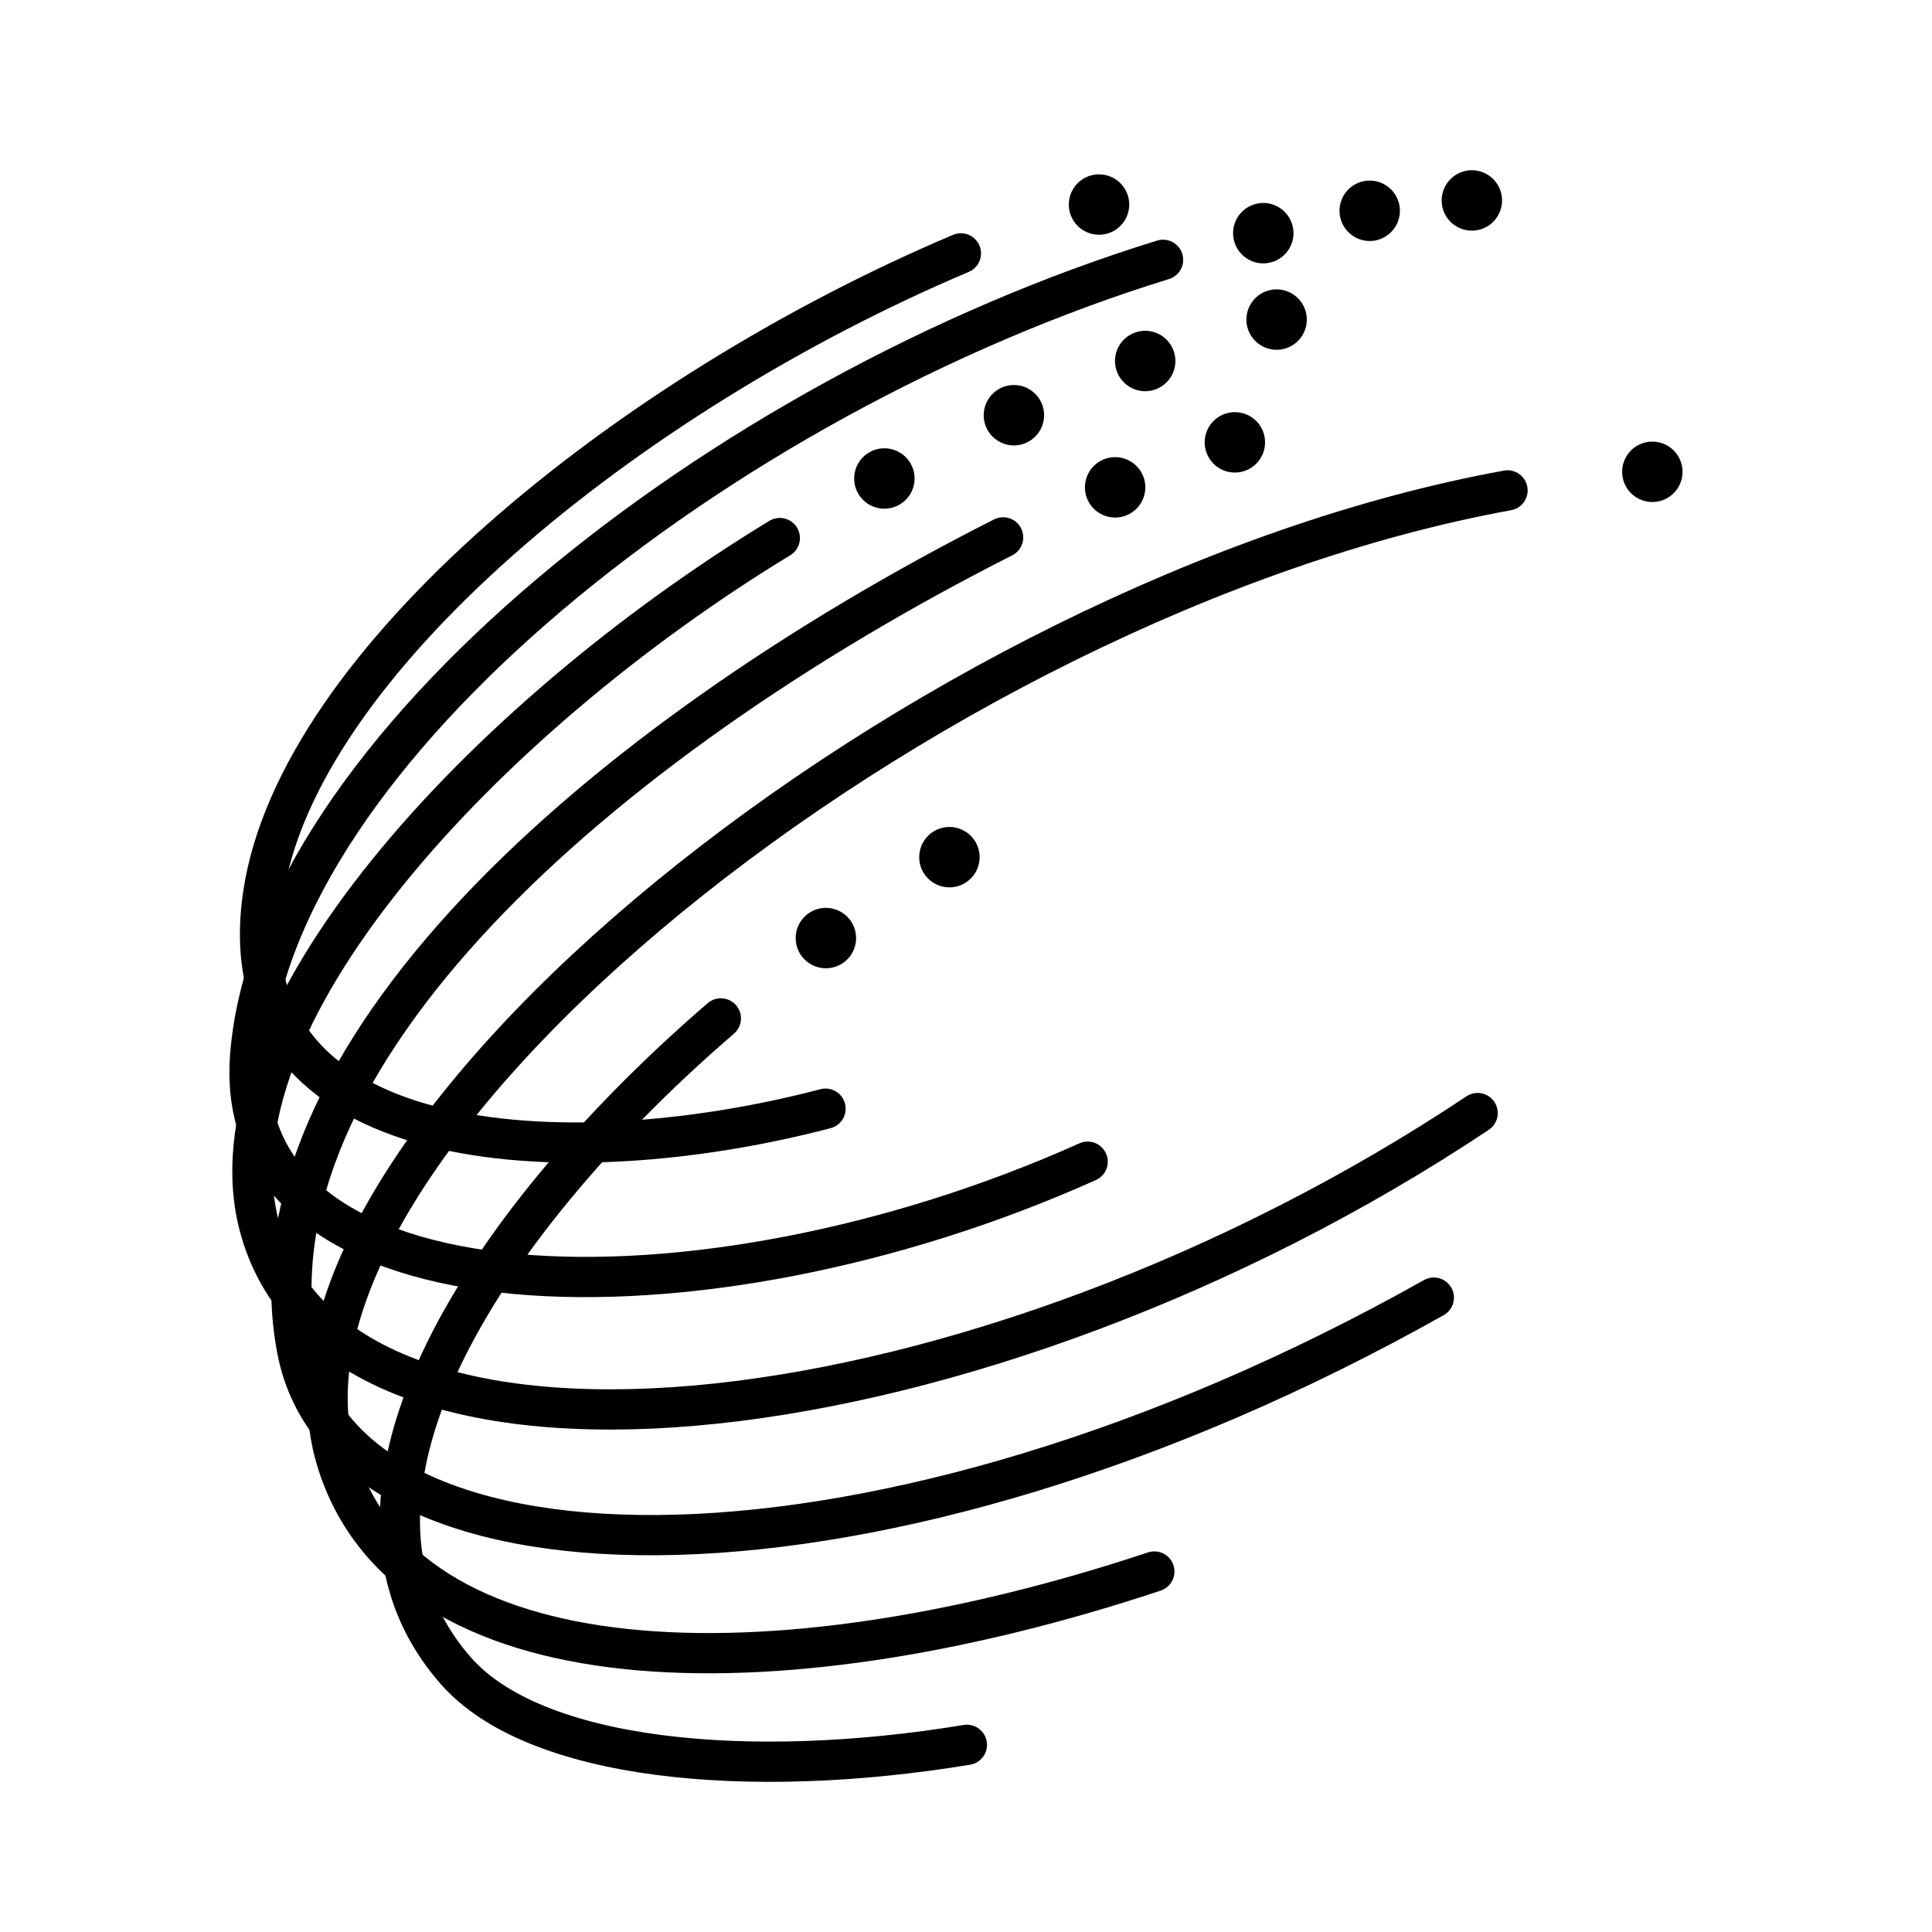 <svg xmlns="http://www.w3.org/2000/svg" xmlns:xlink="http://www.w3.org/1999/xlink" width="48" height="48" viewBox="0 0 48 48"><g fill="none" stroke="currentColor" stroke-linecap="round" stroke-linejoin="round"><path d="M17.909 25.302c-5.606 4.823-10.45 11.802-6.584 16.207c1.953 2.226 7.253 2.74 12.697 1.841"/><path d="M37.454 12.184C22.99 14.817 6.044 28.475 8.35 36.241c1.686 5.681 10.725 5.993 20.329 2.803"/><path d="M24.922 13.351C14.835 18.461 6.014 26.311 7.38 33.526c1.192 6.294 14.542 6.416 28.243-1.287"/><path d="M19.374 13.368C12.017 17.84 5.01 25.375 6.464 30.541c2.042 7.267 18.044 5.246 30.247-2.887"/><path d="M28.896 6.455C17.853 9.86 6.802 18.68 6.216 26.225c-.517 6.626 11.165 6.964 20.806 2.637"/><path d="M23.873 6.295C15.587 9.802 7.384 16.479 6.537 22.22c-.966 6.548 7.452 7.034 13.973 5.325"/></g><path fill="currentColor" d="M41.802 11.722a.75.75 0 1 1-.75-.75a.75.75 0 0 1 .75.75m-17.464 9.574a.75.75 0 1 1-1.5 0a.75.75 0 0 1 1.5 0m-3.069 2.01a.75.75 0 0 1-1.5 0a.75.75 0 0 1 1.5 0M31.43 10.99a.75.75 0 1 1-.75-.75a.75.75 0 0 1 .75.75m-2.975 1.118a.75.75 0 0 1-1.5 0a.75.75 0 0 1 1.5 0m4.012-4.168a.75.75 0 0 1-1.5 0a.75.75 0 0 1 1.5 0m-3.265 1.029a.75.75 0 1 1-1.5 0a.75.75 0 0 1 1.5 0m-3.262 1.347a.75.75 0 1 1-.75-.75a.75.75 0 0 1 .75.75m-3.218 1.572a.75.75 0 1 1-.75-.75a.75.75 0 0 1 .75.75M37.318 4.98a.75.75 0 0 1-1.5 0a.75.75 0 0 1 1.5 0m-2.538.257a.75.75 0 0 1-1.5 0a.75.75 0 0 1 1.5 0m-2.644.556a.75.75 0 0 1-1.5 0a.75.75 0 0 1 1.5 0m-4.081-.711a.75.75 0 0 1-1.5 0a.75.75 0 0 1 1.5 0"/></svg>
